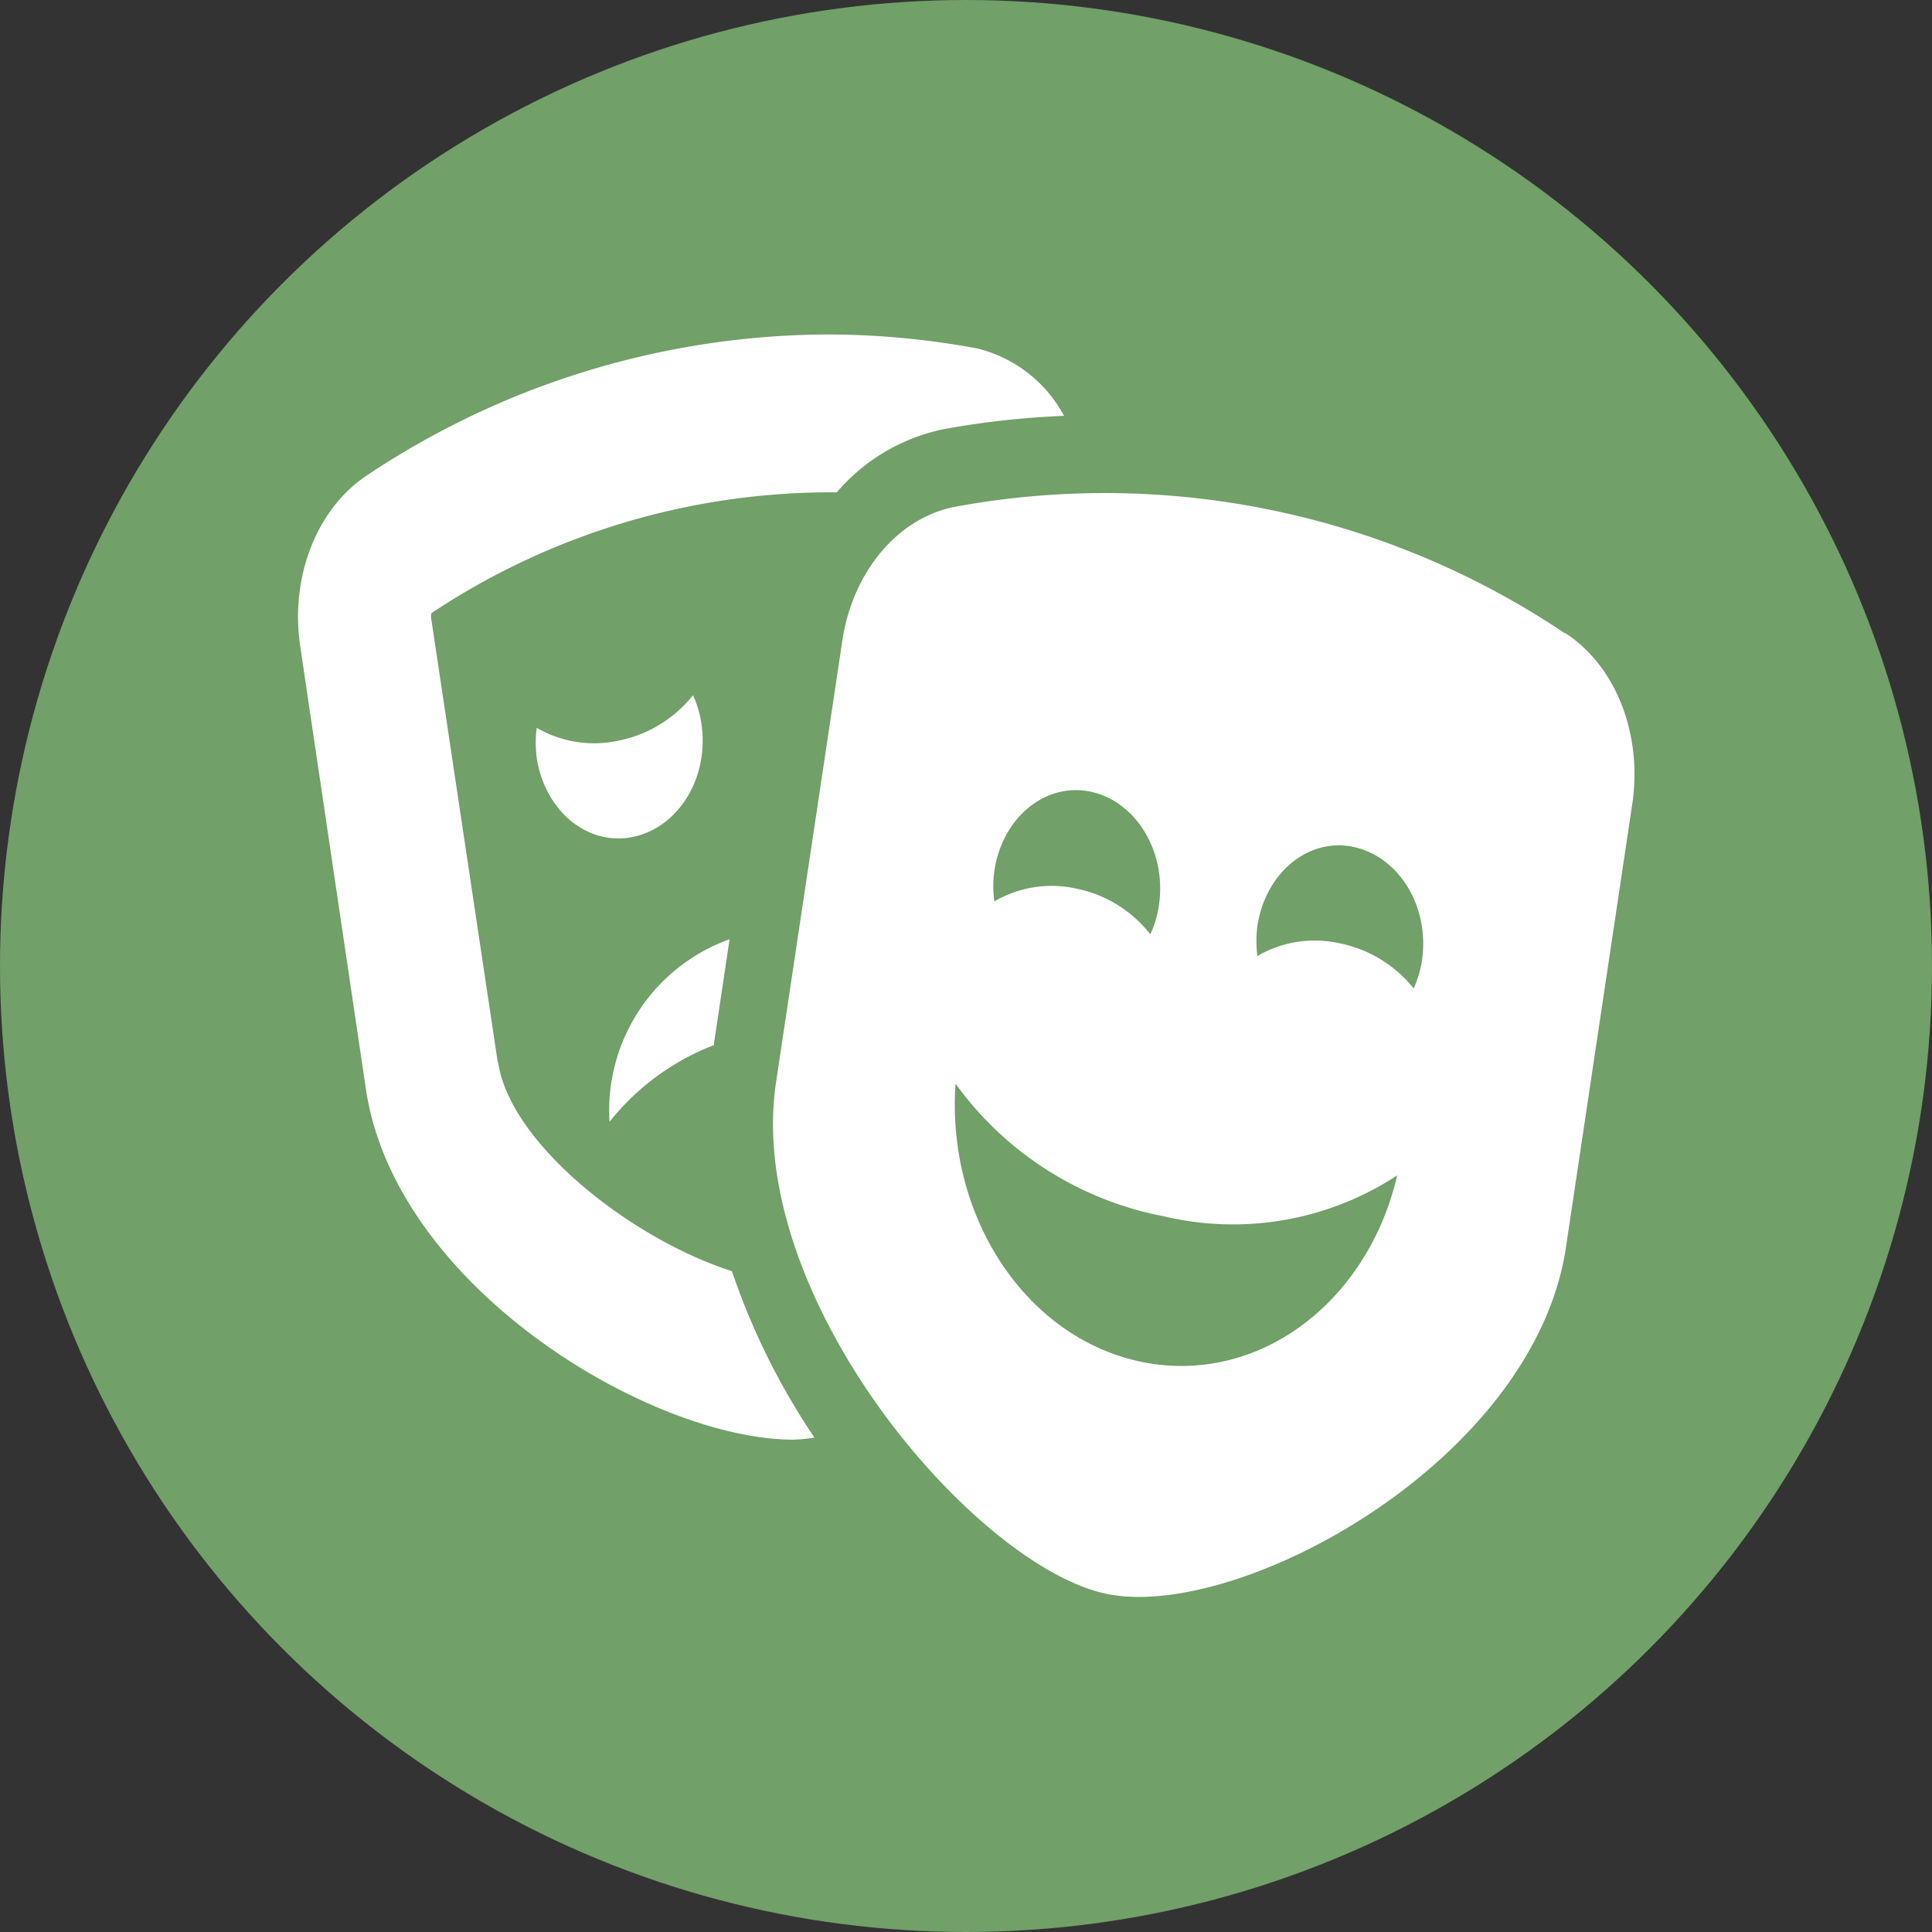 <svg xmlns="http://www.w3.org/2000/svg" viewBox="0 0 122 122"><rect x="0" y="0" width="122" height="122" fill="#333333" stroke="none"/><defs><style>.cls-1{fill:#71a068;}.cls-2{fill:#fff;}</style></defs><g id="Layer_2" data-name="Layer 2"><g id="Layer_1-2" data-name="Layer 1"><g id="Group_25-5" data-name="Group 25-5"><circle id="Ellipse_5-6" data-name="Ellipse 5-6" class="cls-1" cx="61" cy="61" r="61"/></g><path id="Icon_awesome-theater-masks" data-name="Icon awesome-theater-masks" class="cls-2" d="M46.07,59.31a11.49,11.49,0,0,0-7.58,11.53A15.58,15.58,0,0,1,45.07,66ZM31.43,67.07,27.24,39.13a.94.94,0,0,1,0-.41A45.55,45.55,0,0,1,52.2,31.09c.22,0,.43,0,.64,0a12.07,12.07,0,0,1,6.81-4,54.51,54.51,0,0,1,7.54-.83A8.49,8.49,0,0,0,61.69,22a52,52,0,0,0-9.49-.88,52.74,52.74,0,0,0-29,8.88c-3.19,2.09-4.9,6.44-4.24,10.82L23.11,68.8c1.88,12.53,18,22.11,27,22.11a9.83,9.83,0,0,0,1.32-.13,43.84,43.84,0,0,1-5.21-10.51c-6.28-2-14-8-14.77-13.2ZM44.29,45.68a6.52,6.52,0,0,0-.53-1.78,8,8,0,0,1-4.66,2.86,7.23,7.23,0,0,1-5.21-.8,7.39,7.39,0,0,0,0,1.88c.51,3.38,3.24,5.63,6.12,5S44.8,49.06,44.29,45.68ZM98.83,40a52.07,52.07,0,0,0-38.51-8c-3.6.68-6.48,4.09-7.13,8.46L49,68.38c-2,13.55,12.57,30.55,20.89,32.27s27-8.37,29-21.92l4.18-27.94c.66-4.37-1-8.73-4.24-10.82ZM62.79,55c.5-3.38,3.24-5.63,6.11-5s4.79,3.82,4.28,7.2A6.84,6.84,0,0,1,72.64,59,7.91,7.91,0,0,0,68,56.12a7.18,7.18,0,0,0-5.21.8A7,7,0,0,1,62.79,55ZM72.09,86c-7.35-1.52-12.34-9.22-11.75-17.57a21.08,21.08,0,0,0,13.13,8.37,18.9,18.9,0,0,0,14.76-2.58C86.36,82.27,79.43,87.5,72.09,86ZM89.27,62.42a8,8,0,0,0-4.66-2.85,7.19,7.19,0,0,0-5.21.8,7.39,7.39,0,0,1,0-1.88c.5-3.38,3.24-5.64,6.11-5s4.79,3.81,4.28,7.19a6.84,6.84,0,0,1-.54,1.77Z"/></g></g></svg>